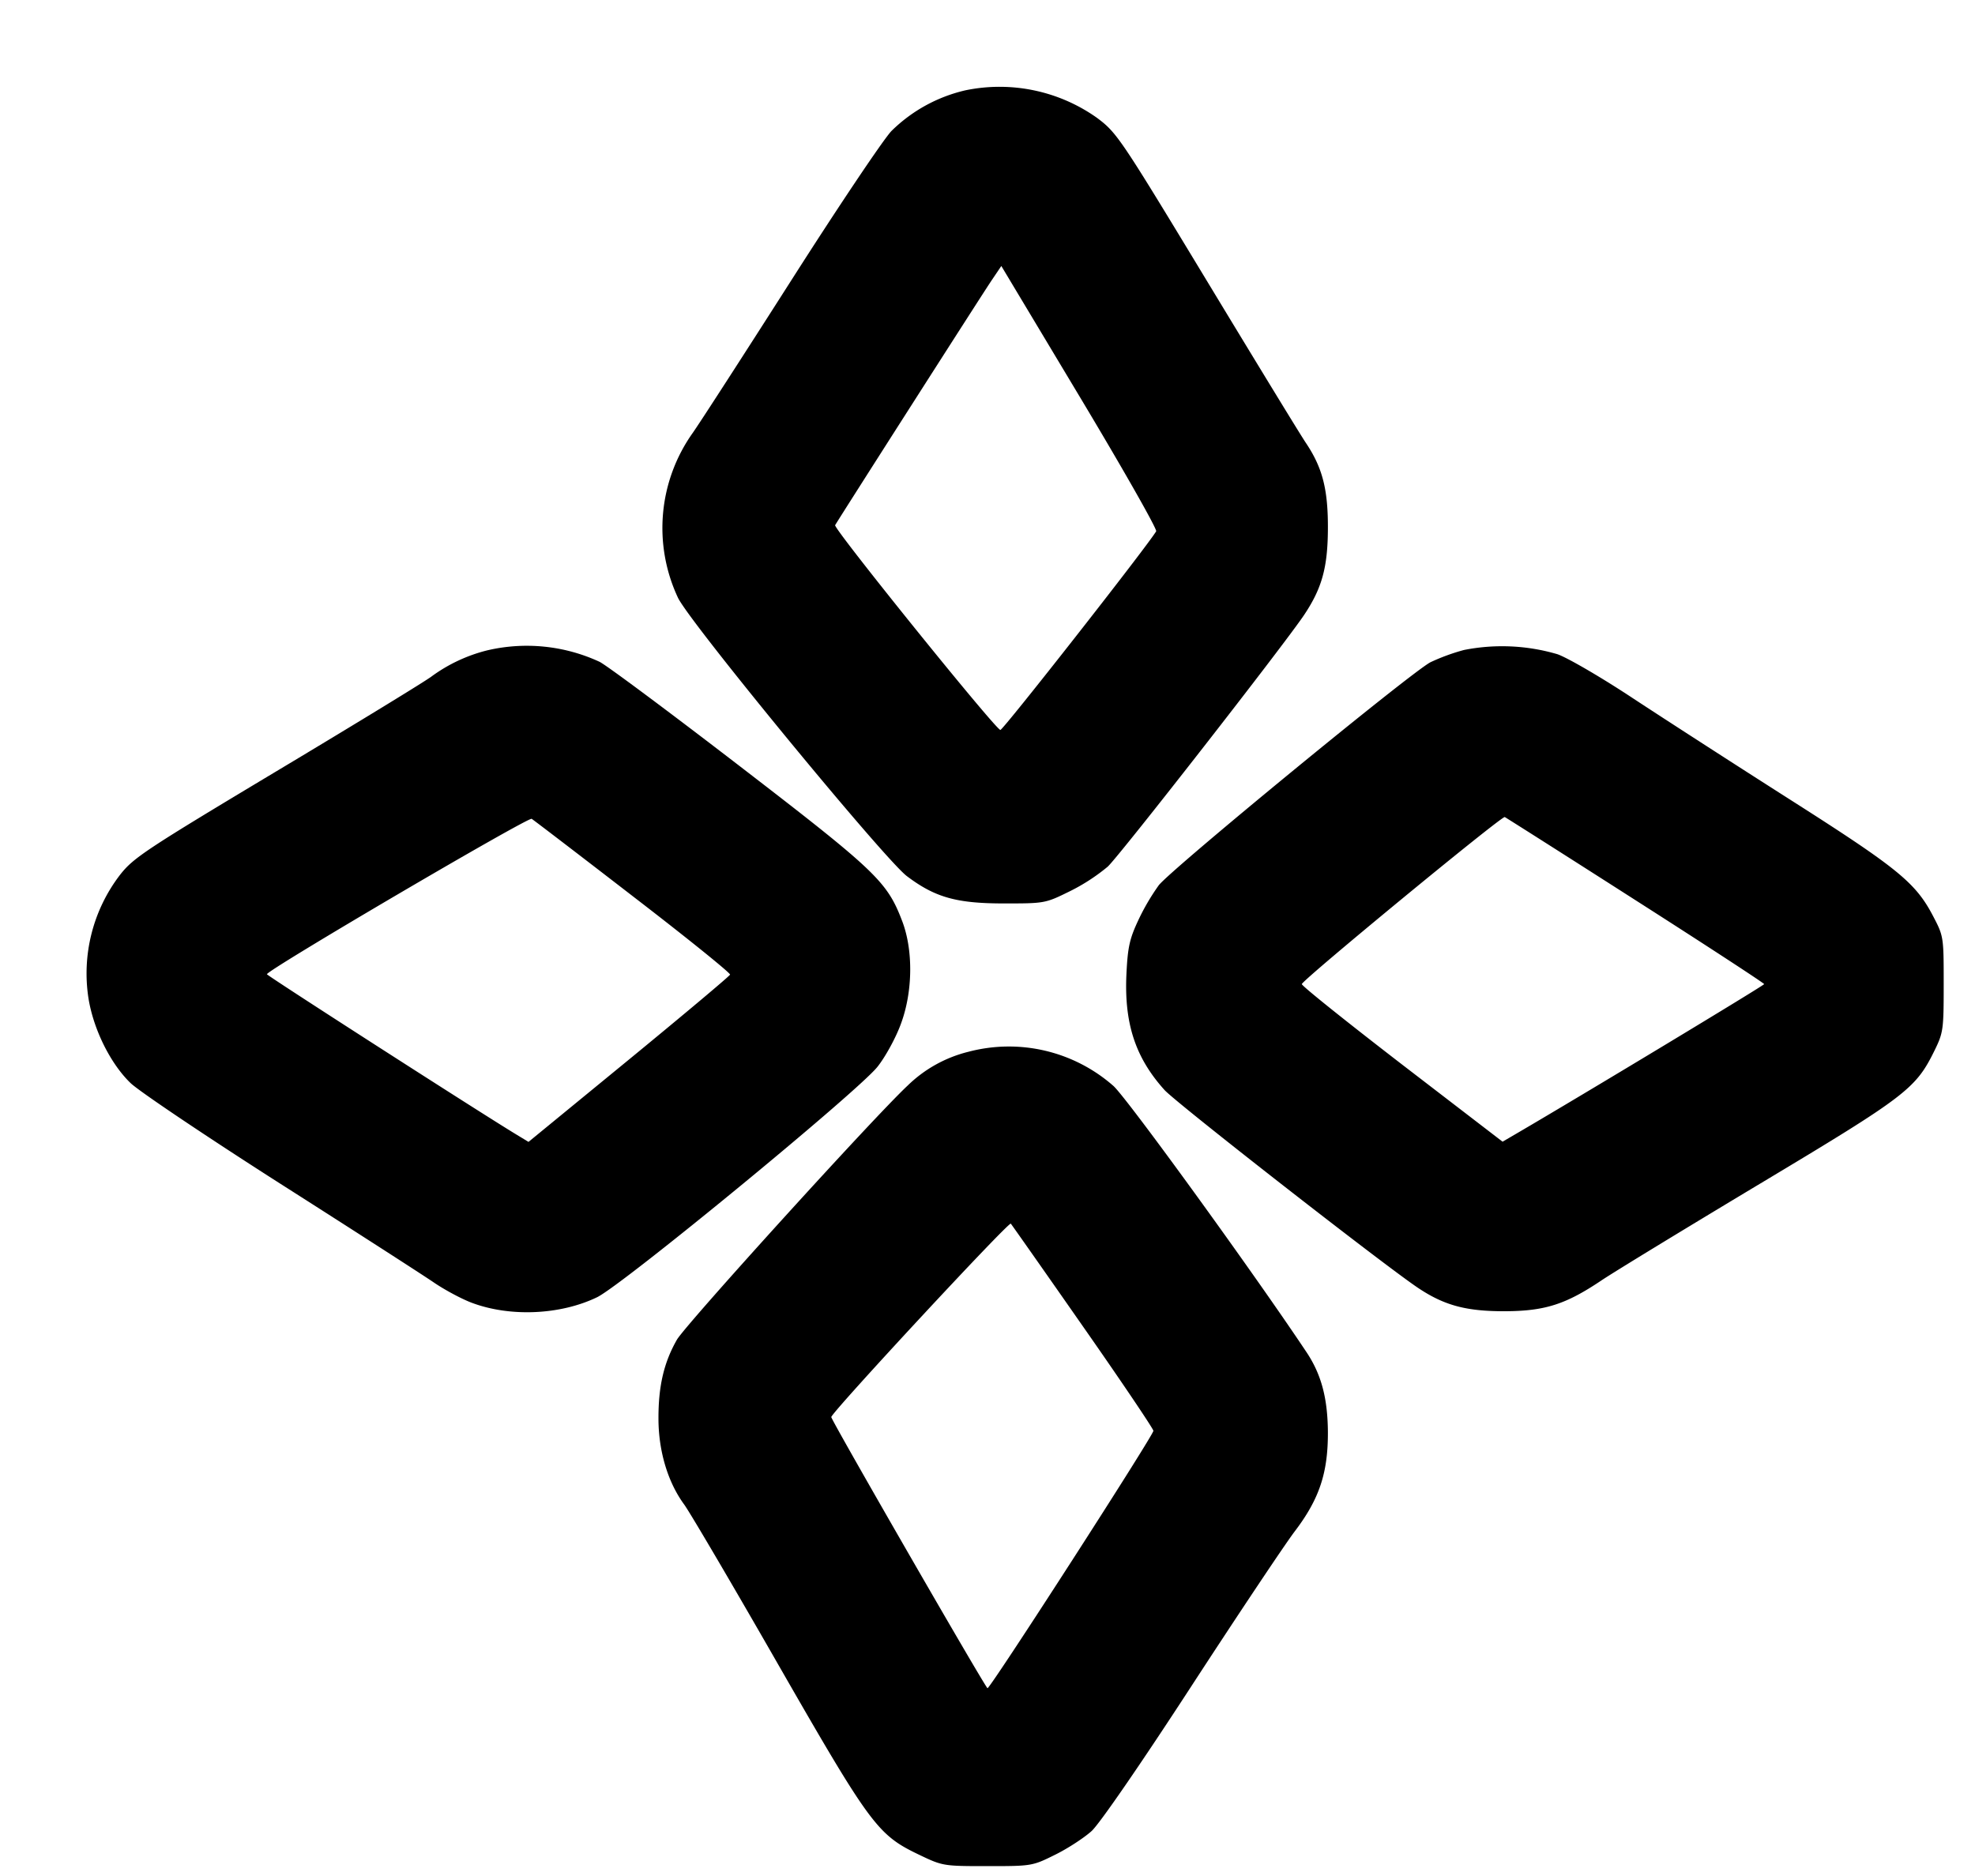 <svg xmlns="http://www.w3.org/2000/svg" viewBox="0 0 20 19">
    <path fill-rule="evenodd" d="M9.775.915a1.568 1.568 0 0 0-.748.412c-.082.086-.537.764-1.01 1.506-.474.743-.924 1.44-1.001 1.55a1.663 1.663 0 0 0-.15 1.672c.124.256 2.089 2.645 2.317 2.818.286.216.503.277.984.277.413 0 .418-.001.666-.123a1.96 1.96 0 0 0 .385-.25c.127-.12 1.794-2.257 1.991-2.553.177-.266.235-.475.238-.857.003-.404-.052-.626-.222-.88-.06-.089-.513-.832-1.008-1.65-.874-1.444-.906-1.492-1.109-1.644A1.705 1.705 0 0 0 9.775.915m1.933 4.466c-.096.159-1.555 2.02-1.578 2.012-.063-.021-1.692-2.041-1.673-2.074.049-.084 1.496-2.349 1.585-2.48l.098-.145.795 1.326c.437.729.785 1.341.773 1.361M4.933 6.587a1.613 1.613 0 0 0-.56.262c-.049.04-.747.467-1.55.948-1.351.81-1.471.889-1.608 1.064a1.641 1.641 0 0 0-.319 1.25c.051.317.224.664.427.859.088.084.768.541 1.51 1.015.743.473 1.443.924 1.556 1.001.112.077.288.171.39.209.387.145.894.123 1.266-.056.256-.122 2.648-2.089 2.842-2.336.081-.103.186-.295.237-.436.12-.325.125-.745.011-1.041-.152-.398-.263-.504-1.642-1.565-.707-.544-1.346-1.02-1.421-1.058a1.754 1.754 0 0 0-1.139-.116m9.892-.004a2.065 2.065 0 0 0-.339.124c-.192.098-2.617 2.089-2.751 2.258a2.26 2.26 0 0 0-.207.353c-.089.189-.108.275-.121.545-.024.501.09.849.386 1.177.12.132 2.213 1.766 2.566 2.003.269.18.492.239.891.237.397-.003.607-.07.967-.312.128-.086.85-.526 1.605-.979 1.485-.89 1.577-.961 1.768-1.349.089-.182.093-.212.093-.673 0-.48-.001-.485-.107-.688-.177-.339-.353-.483-1.443-1.177-.559-.356-1.276-.819-1.594-1.028-.317-.21-.662-.411-.767-.448a1.983 1.983 0 0 0-.947-.043M6.412 9.08c.545.419.986.775.981.791-.005.015-.467.403-1.025.861l-1.016.833-.122-.074c-.373-.226-2.527-1.61-2.527-1.624-.002-.041 2.646-1.595 2.681-1.574.021.013.484.367 1.028.787m10.15.037c.717.458 1.303.841 1.303.85 0 .013-1.848 1.128-2.495 1.506l-.154.09-1.017-.781c-.558-.43-1.016-.796-1.016-.815 0-.038 2.023-1.704 2.055-1.692.011.005.607.383 1.324.842m-6.754 1.535a1.34 1.34 0 0 0-.617.343c-.341.318-2.244 2.416-2.336 2.573-.131.229-.188.468-.187.799 0 .329.095.645.26.87.056.076.482.8.945 1.608.943 1.643 1.013 1.738 1.433 1.939.24.115.247.116.694.116.448 0 .454-.001.684-.115.128-.063.295-.172.371-.241.081-.075.494-.674 1.006-1.461.477-.733.95-1.441 1.05-1.573.251-.33.338-.595.336-1.01-.003-.342-.067-.581-.217-.806-.547-.82-1.812-2.565-1.954-2.695a1.603 1.603 0 0 0-1.468-.347m1.158 2.781c.391.559.712 1.036.714 1.058.003.042-1.65 2.608-1.68 2.607-.019-.001-1.58-2.71-1.582-2.746-.002-.043 1.798-1.983 1.818-1.959.011.013.34.481.73 1.04"/>
</svg>
